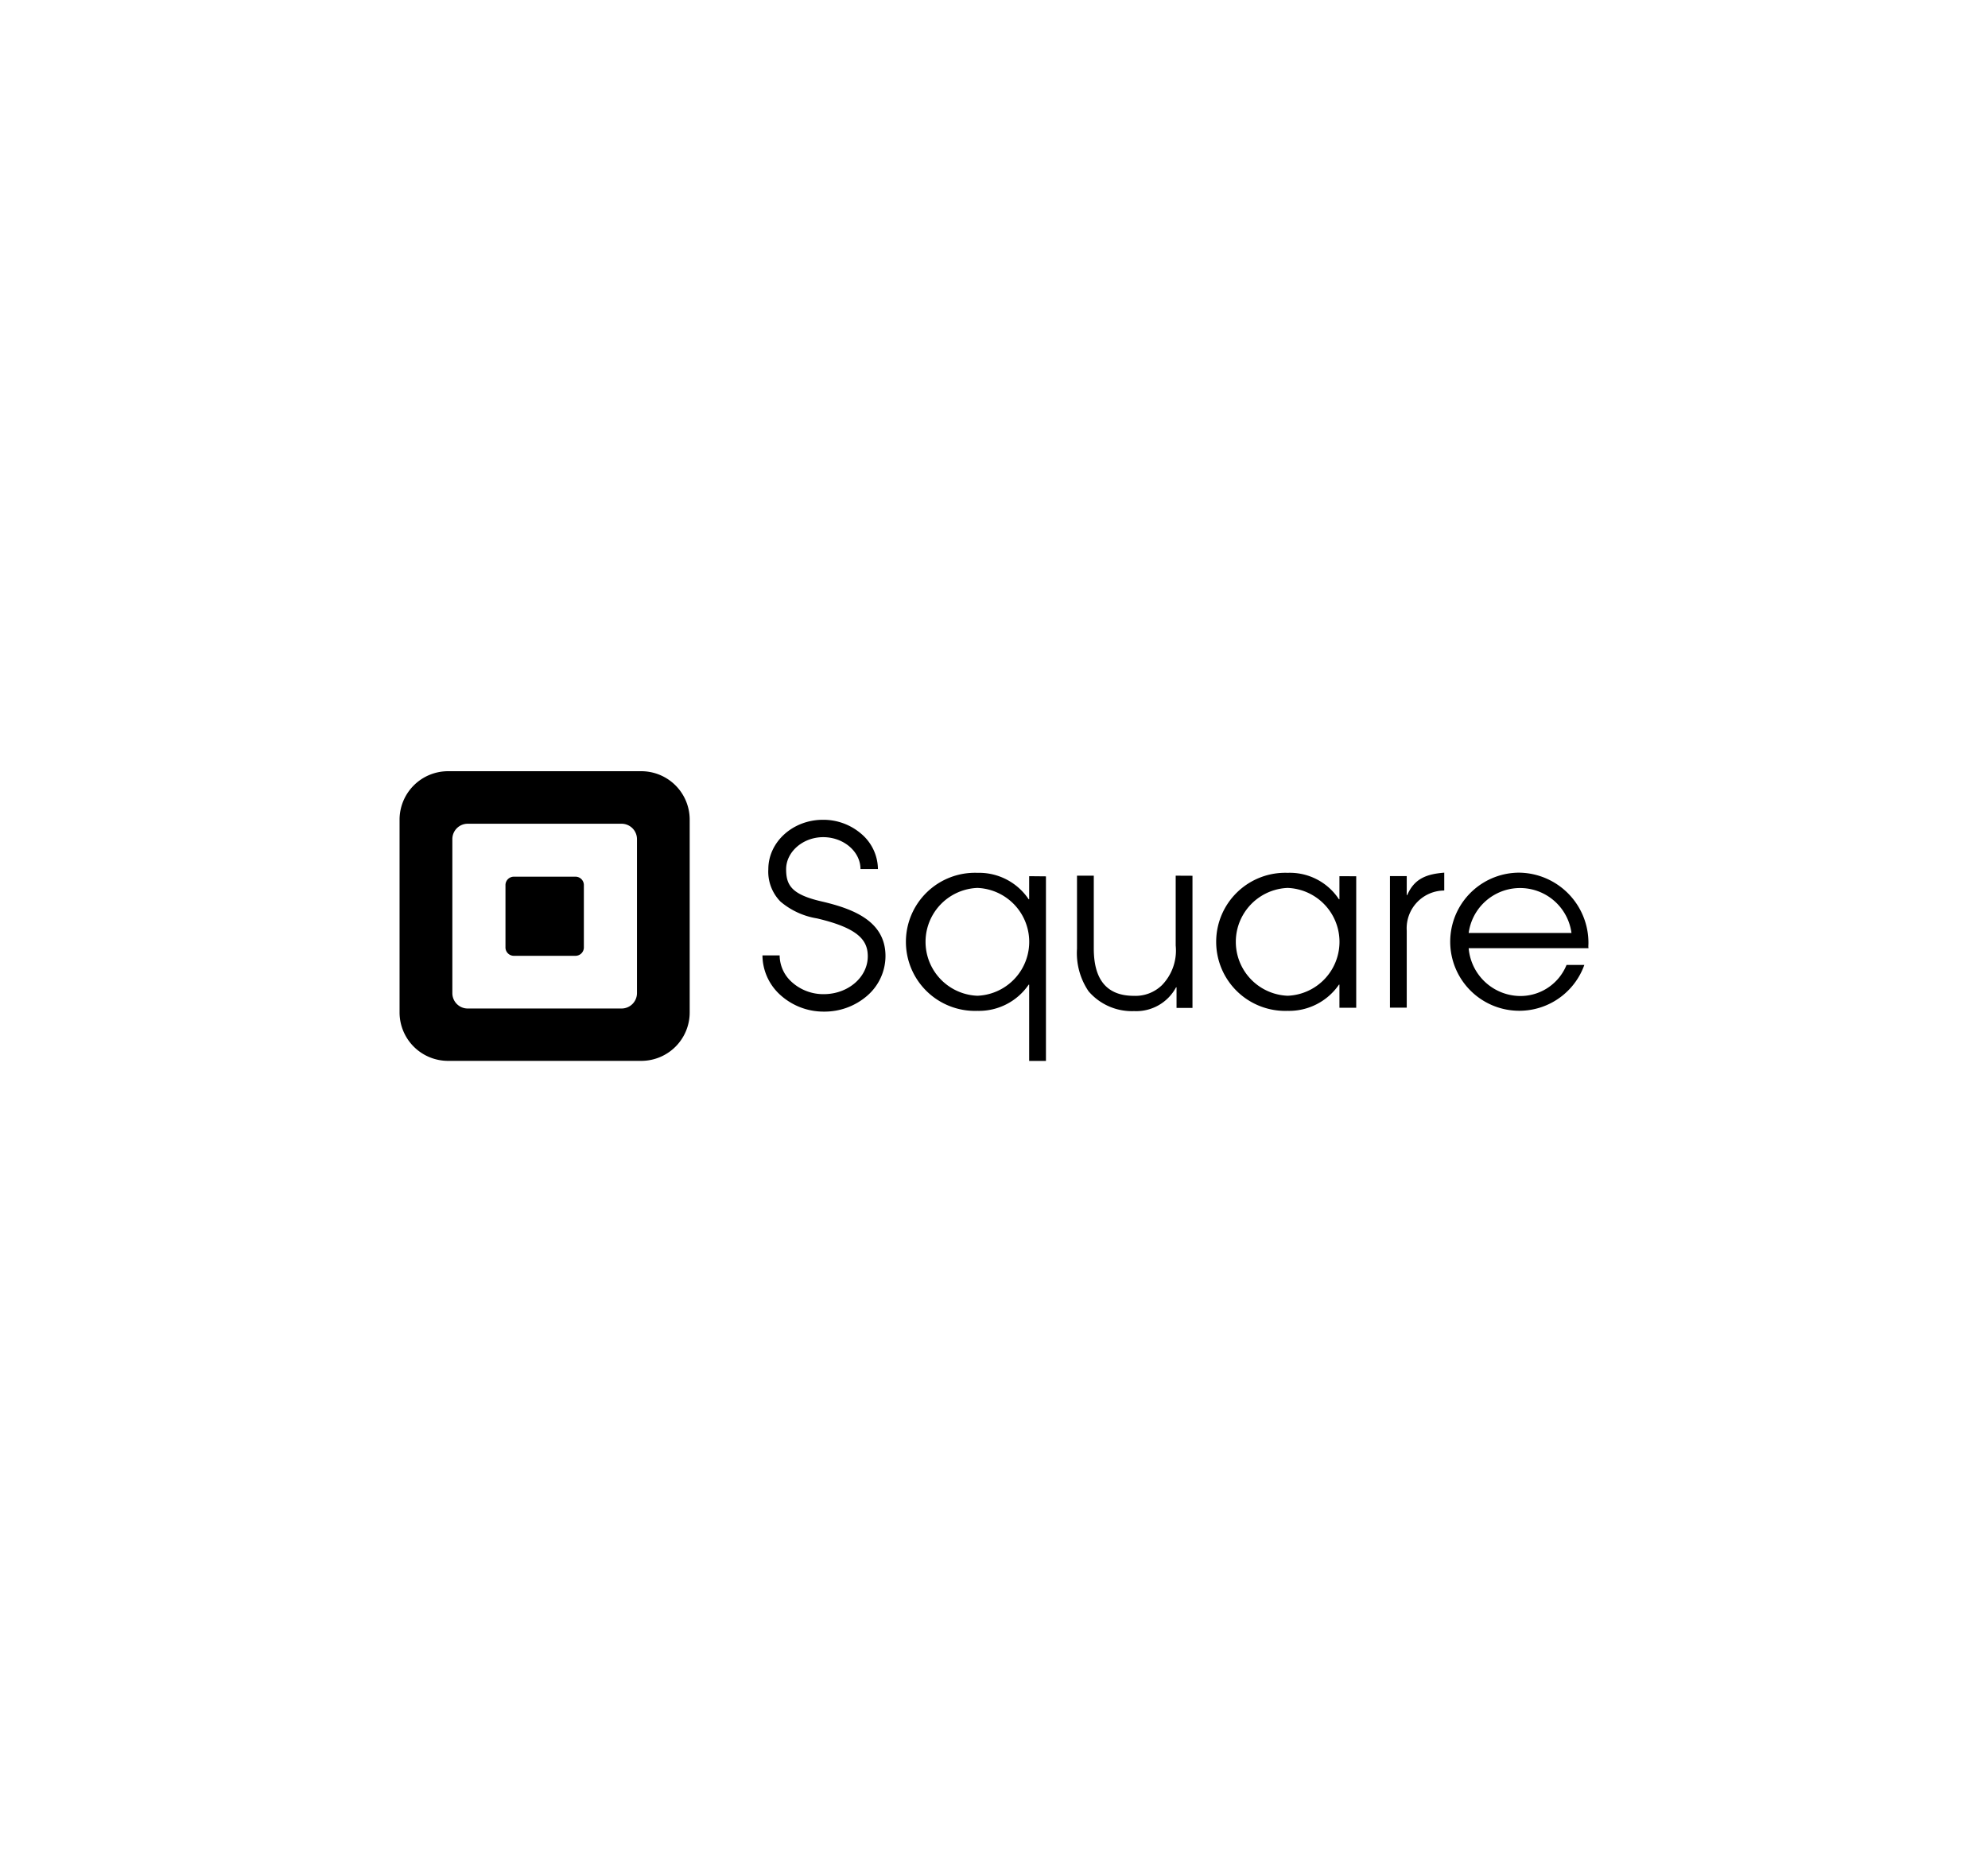 <svg data-name="Layer 1" xmlns="http://www.w3.org/2000/svg" width="236.88" height="222.39" viewBox="0 0 236.88 222.39"><title>client-logos-2017-</title><path d="M68.57 104.48h-7.34a1 1 0 0 0-1 1.05v7.33a1 1 0 0 0 1 1.05h7.34a1 1 0 0 0 1-1.05v-7.33a1 1 0 0 0-1-1.05zm0 0h-7.34a1 1 0 0 0-1 1.05v7.33a1 1 0 0 0 1 1.05h7.34a1 1 0 0 0 1-1.05v-7.33a1 1 0 0 0-1-1.05zm0 0h-7.34a1 1 0 0 0-1 1.05v7.33a1 1 0 0 0 1 1.05h7.34a1 1 0 0 0 1-1.05v-7.33a1 1 0 0 0-1-1.05zm0 0h-7.34a1 1 0 0 0-1 1.05v7.33a1 1 0 0 0 1 1.05h7.34a1 1 0 0 0 1-1.05v-7.33a1 1 0 0 0-1-1.05zm7.85-12.57H53.37a5.78 5.78 0 0 0-5.76 5.76v23a5.78 5.78 0 0 0 5.76 5.76h23.05a5.77 5.77 0 0 0 5.76-5.76v-23a5.77 5.77 0 0 0-5.76-5.76zm-.52 26.45a1.84 1.84 0 0 1-1.84 1.83H55.73a1.83 1.83 0 0 1-1.83-1.83V100a1.83 1.83 0 0 1 1.83-1.83h18.33A1.84 1.84 0 0 1 75.9 100zm-7.33-13.88h-7.34a1 1 0 0 0-1 1.05v7.33a1 1 0 0 0 1 1.05h7.34a1 1 0 0 0 1-1.05v-7.33a1 1 0 0 0-1-1.05zm0 0h-7.34a1 1 0 0 0-1 1.05v7.33a1 1 0 0 0 1 1.05h7.34a1 1 0 0 0 1-1.05v-7.33a1 1 0 0 0-1-1.05zm0 0h-7.34a1 1 0 0 0-1 1.05v7.33a1 1 0 0 0 1 1.05h7.34a1 1 0 0 0 1-1.05v-7.33a1 1 0 0 0-1-1.05zm29.29 2.94c-3.54-.82-4.19-1.93-4.19-3.83 0-2.07 2-3.82 4.42-3.82s4.44 1.71 4.44 3.8h2.08a5.58 5.58 0 0 0-2-4.21 6.91 6.91 0 0 0-4.56-1.66c-3.58 0-6.5 2.64-6.5 5.89a5.08 5.08 0 0 0 1.45 3.86 8.92 8.92 0 0 0 4.34 2c5 1.17 6.06 2.65 6.06 4.52 0 2.49-2.35 4.51-5.25 4.51a5.59 5.59 0 0 1-3.94-1.57 4.29 4.29 0 0 1-1.31-3.05h-2.05a6.41 6.41 0 0 0 1.92 4.52 7.67 7.67 0 0 0 5.41 2.18 7.75 7.75 0 0 0 5.15-1.89 6.28 6.28 0 0 0 2.18-4.71c.01-4.2-3.86-5.66-7.65-6.54zm24.77-3v2.75h-.06a7.12 7.12 0 0 0-6.11-3.15 8.23 8.23 0 1 0 0 16.45 7.17 7.17 0 0 0 6.11-3.12h.06v9.09h2v-22zm-6.17 14.25a6.43 6.43 0 0 1 0-12.85 6.43 6.43 0 0 1 0 12.85zm23.63-14.31v8.33a5.92 5.92 0 0 1-1.64 4.72 4.52 4.52 0 0 1-3.34 1.27c-3.6 0-4.78-2.39-4.78-5.65v-8.67h-2v8.71a8.1 8.1 0 0 0 1.38 5.07 6.8 6.8 0 0 0 5.42 2.36 5.38 5.38 0 0 0 5-2.83h.06v2.45h1.9v-15.75zm19.51.06v2.75h-.06a7 7 0 0 0-6.11-3.15 8.23 8.23 0 1 0 0 16.45 7.21 7.21 0 0 0 6.11-3.12h.06v2.75h2v-15.67zm-6.17 14.25a6.43 6.43 0 0 1 0-12.85 6.43 6.43 0 0 1 0 12.85zm14.24-12h-.05v-2.26h-2v15.68h2v-9.17a4.5 4.5 0 0 1 4.47-4.79V104c-2.09.17-3.56.69-4.42 2.69zm21.6 5.74A8.36 8.36 0 0 0 181 104a8.23 8.23 0 1 0 7.78 11h-2.12a5.93 5.93 0 0 1-5.62 3.7A6.22 6.22 0 0 1 175 113h14.28c-.04-.2-.01-.37-.01-.57zM175 111.19a6.18 6.18 0 0 1 12.25 0z"/></svg>